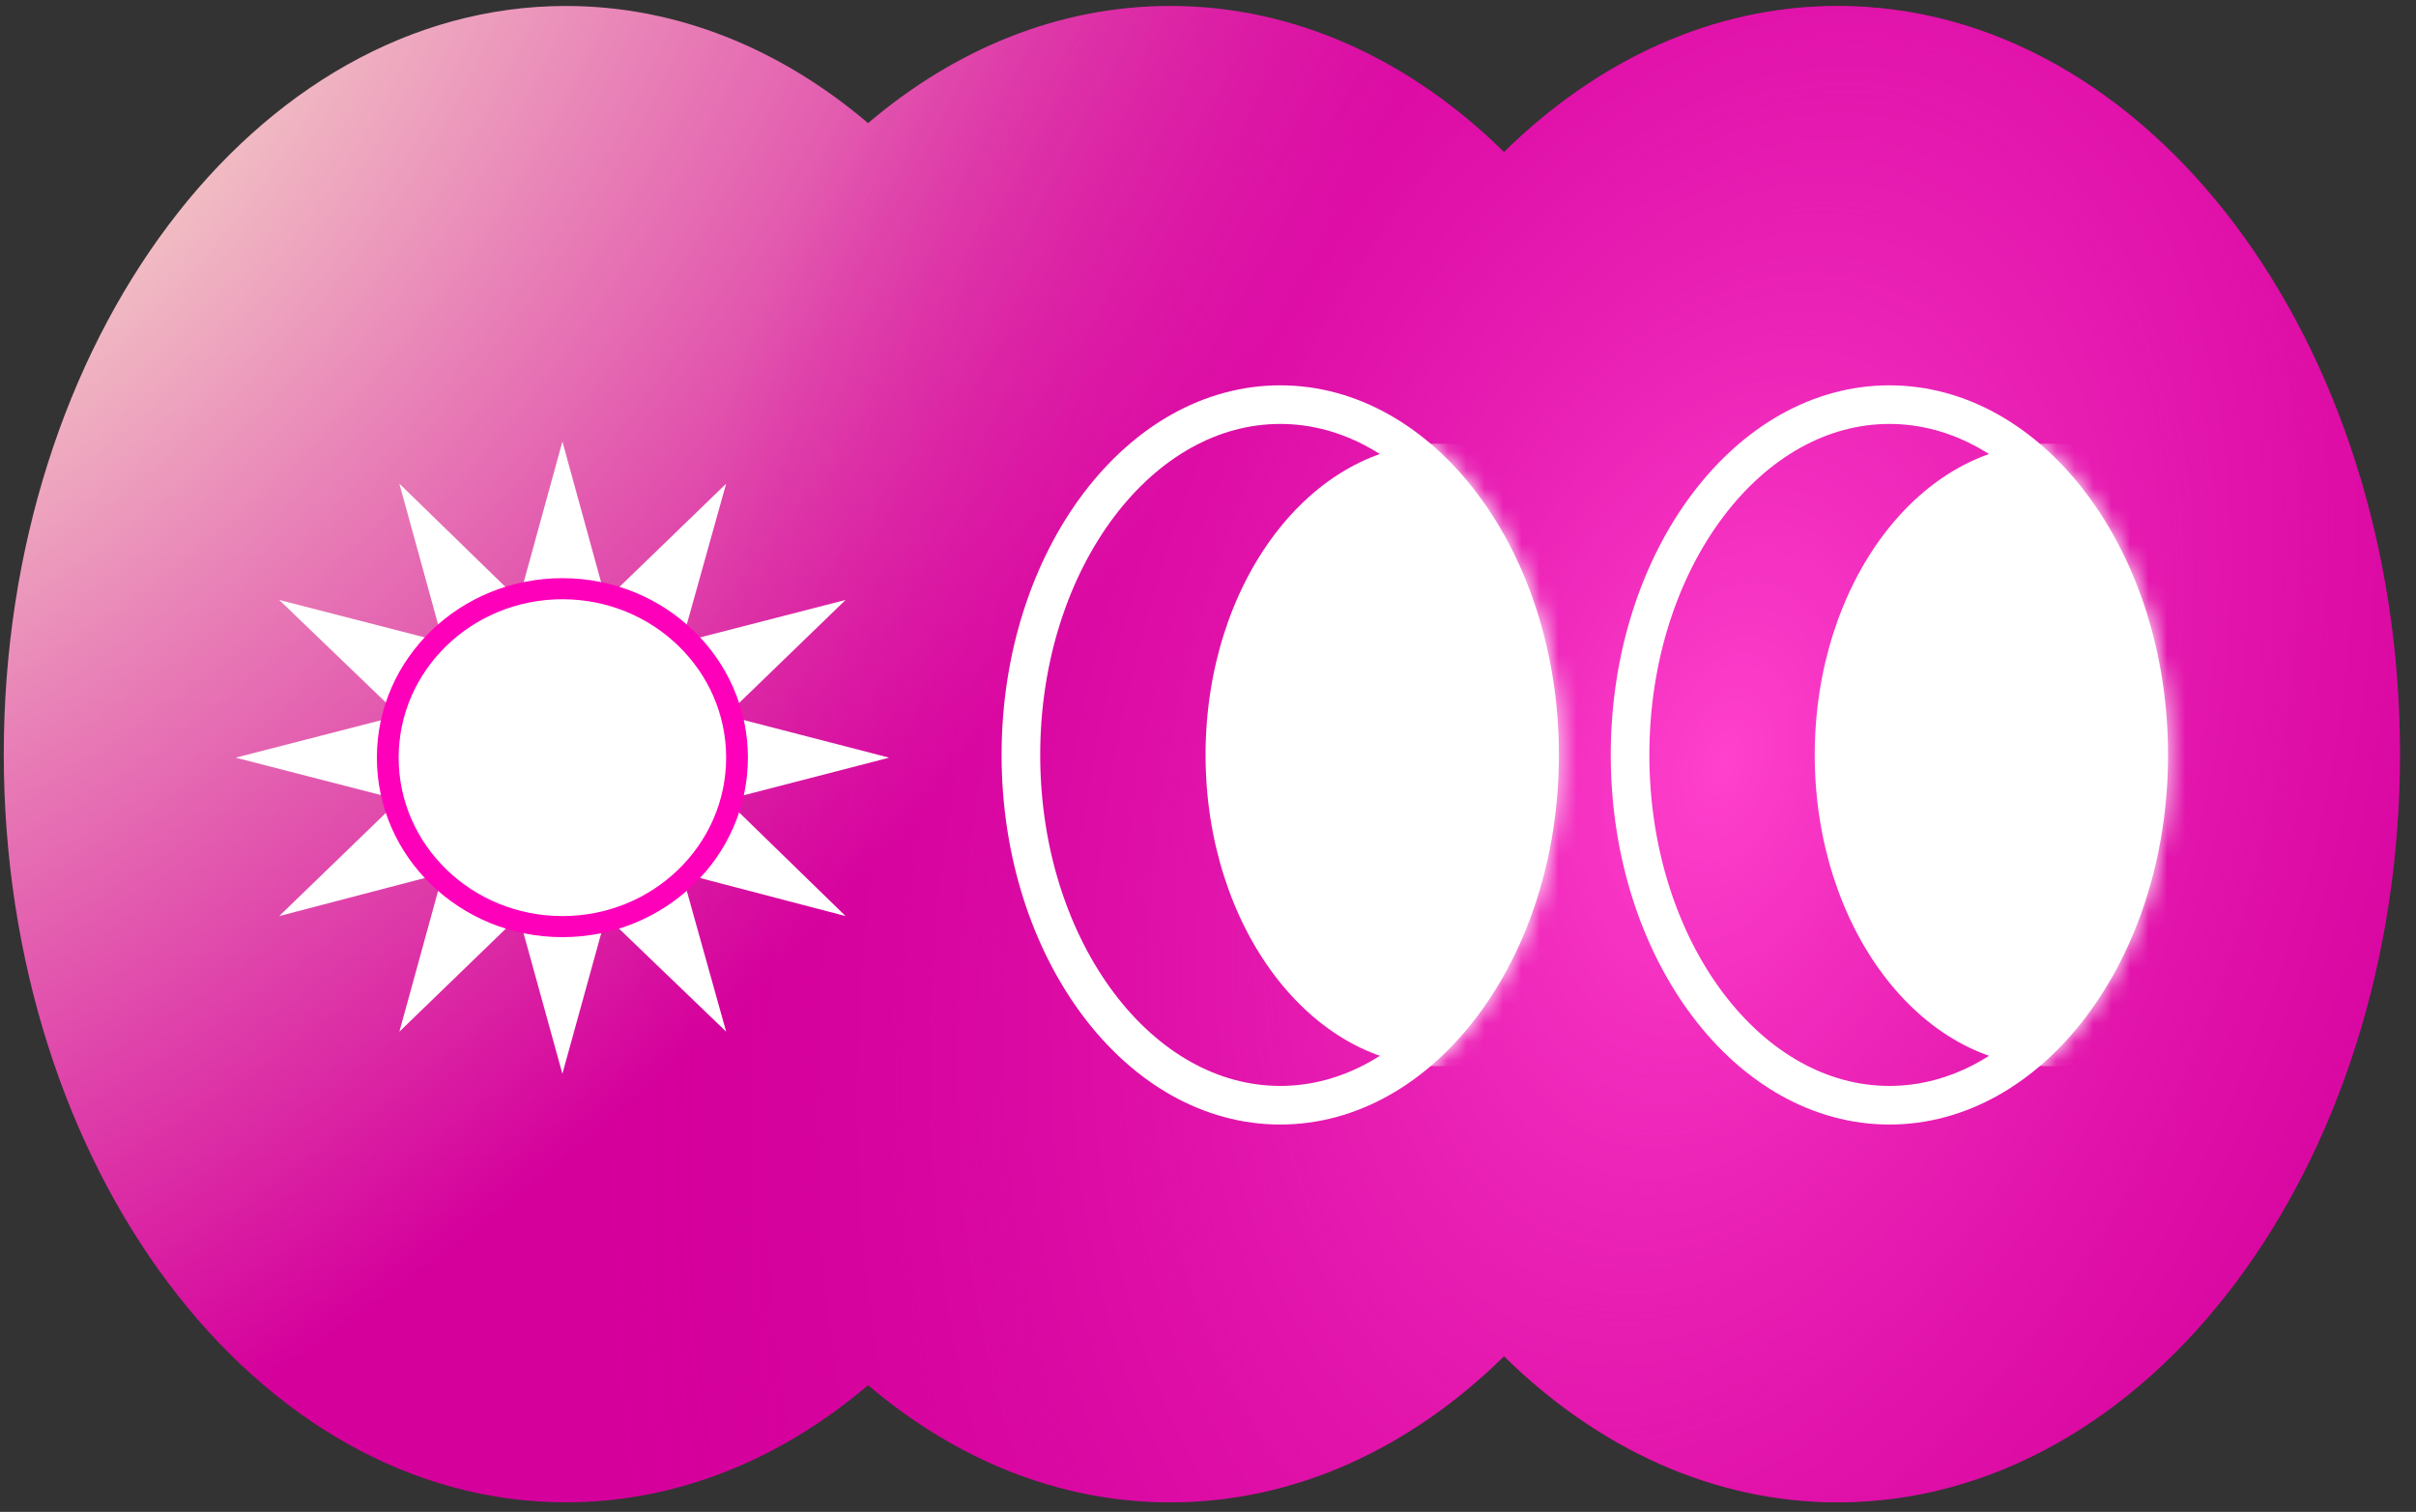 <svg width="131" height="82" viewBox="0 0 131 82" fill="none" xmlns="http://www.w3.org/2000/svg">
<rect x="0" y="0" width="131" height="82" fill="#333333" stroke="none"/>
<path fill-rule="evenodd" clip-rule="evenodd" d="M30.685 81.481C36.716 81.481 42.337 79.149 47.069 75.126C51.8 79.149 57.422 81.481 63.452 81.481C70.229 81.481 76.489 78.537 81.551 73.557C86.612 78.537 92.872 81.481 99.649 81.481C116.483 81.481 130.13 63.313 130.13 40.902C130.13 18.492 116.483 0.324 99.649 0.324C92.872 0.324 86.612 3.268 81.551 8.248C76.489 3.268 70.229 0.324 63.452 0.324C57.422 0.324 51.8 2.656 47.069 6.678C42.337 2.656 36.716 0.324 30.685 0.324C13.851 0.324 0.204 18.492 0.204 40.902C0.204 63.313 13.851 81.481 30.685 81.481Z" fill="url(#paint0_radial_5054_8111)"/>
<path fill-rule="evenodd" clip-rule="evenodd" d="M30.685 81.481C36.716 81.481 42.337 79.149 47.069 75.126C51.8 79.149 57.422 81.481 63.452 81.481C70.229 81.481 76.489 78.537 81.551 73.557C86.612 78.537 92.872 81.481 99.649 81.481C116.483 81.481 130.13 63.313 130.13 40.902C130.13 18.492 116.483 0.324 99.649 0.324C92.872 0.324 86.612 3.268 81.551 8.248C76.489 3.268 70.229 0.324 63.452 0.324C57.422 0.324 51.8 2.656 47.069 6.678C42.337 2.656 36.716 0.324 30.685 0.324C13.851 0.324 0.204 18.492 0.204 40.902C0.204 63.313 13.851 81.481 30.685 81.481Z" fill="url(#paint1_radial_5054_8111)"/>
<path d="M25.377 42.407L24.885 44.236L26.735 44.732L26.381 43.379L25.377 42.407ZM34.61 43.379L34.255 44.732L36.106 44.236L35.614 42.407L34.61 43.379ZM26.381 38.807L25.377 39.778L25.751 41.093L26.381 38.807Z" fill="white"/>
<path d="M25.75 41.093L25.376 42.407L26.38 43.379L25.75 41.093Z" fill="white"/>
<path d="M25.376 39.778L24.018 41.093L25.376 42.407L25.75 41.093L25.376 39.778ZM28.132 45.075L29.136 46.046L30.494 45.684L28.132 45.075ZM31.853 46.046L33.743 46.522L34.254 44.732L32.857 45.075L31.853 46.046Z" fill="white"/>
<path d="M32.856 45.075L34.254 44.732L34.608 43.379L32.856 45.075ZM26.734 44.732L27.246 46.522L29.136 46.046L28.132 45.075L26.734 44.732ZM30.494 45.684L31.852 46.046L32.856 45.075L30.494 45.684Z" fill="white"/>
<path d="M29.137 46.046L30.495 47.361L31.854 46.046L30.495 45.684L29.137 46.046ZM26.735 37.454L24.885 37.95L25.377 39.778L26.381 38.807L26.735 37.454ZM26.381 43.379L26.735 44.732L28.133 45.075L26.381 43.379ZM35.24 41.093L35.614 39.778L34.61 38.807L35.24 41.093Z" fill="white"/>
<path d="M28.132 37.111L26.734 37.454L26.38 38.807L28.132 37.111ZM34.609 38.807L34.254 37.454L32.857 37.111L34.609 38.807ZM35.613 42.407L36.971 41.093L35.613 39.778L35.239 41.093L35.613 42.407Z" fill="white"/>
<path d="M34.609 38.807L32.857 37.111L30.495 36.502L28.133 37.111L26.38 38.807L25.75 41.093L26.38 43.379L28.133 45.074L30.495 45.684L32.857 45.074L34.609 43.379L35.239 41.093L34.609 38.807Z" fill="white"/>
<path d="M34.608 43.379L35.612 42.407L35.238 41.093L34.608 43.379ZM35.612 39.778L36.104 37.95L34.254 37.454L34.608 38.807L35.612 39.778ZM34.254 37.454L33.742 35.663L31.852 36.14L32.856 37.111L34.254 37.454ZM29.136 36.14L27.246 35.663L26.734 37.454L28.132 37.111L29.136 36.14ZM30.494 36.502L29.136 36.14L28.132 37.111L30.494 36.502Z" fill="white"/>
<path d="M31.853 36.14L30.495 34.825L29.137 36.14L30.495 36.502L31.853 36.14Z" fill="white"/>
<path d="M32.857 37.111L31.853 36.14L30.494 36.502L32.857 37.111ZM29.136 46.046L27.246 46.522L28.132 49.685L30.494 47.361L29.136 46.046ZM28.132 49.685L30.494 58.239L32.857 49.685L30.494 47.361L28.132 49.685ZM26.735 44.731L24.884 44.236L24.018 47.361L27.246 46.522L26.735 44.731Z" fill="white"/>
<path d="M24.018 47.361L21.656 55.953L28.132 49.685L27.246 46.522L24.018 47.361ZM21.656 43.379L15.14 49.685L24.018 47.361L24.884 44.236L21.656 43.379Z" fill="white"/>
<path d="M25.376 42.407L24.018 41.093L21.655 43.379L24.884 44.236L25.376 42.407ZM25.376 39.778L24.884 37.95L21.655 38.807L24.018 41.093L25.376 39.778Z" fill="white"/>
<path d="M21.656 38.807L12.777 41.093L21.656 43.379L24.018 41.093L21.656 38.807ZM39.373 43.379L36.105 44.236L36.971 47.361L45.849 49.685L39.373 43.379Z" fill="white"/>
<path d="M34.255 44.732L33.743 46.522L36.971 47.361L36.105 44.236L34.255 44.732ZM31.853 46.046L30.495 47.361L32.857 49.685L33.743 46.522L31.853 46.046ZM35.613 42.407L36.105 44.236L39.373 43.379L36.971 41.093L35.613 42.407Z" fill="white"/>
<path d="M32.857 49.685L39.373 55.953L36.971 47.361L33.743 46.522L32.857 49.685ZM34.255 37.454L36.105 37.95L36.971 34.825L33.743 35.663L34.255 37.454Z" fill="white"/>
<path d="M39.373 38.807L45.849 32.539L36.971 34.825L36.105 37.95L39.373 38.807ZM36.971 34.825L39.373 26.233L32.857 32.539L33.743 35.663L36.971 34.825ZM39.373 43.379L48.212 41.093L39.373 38.807L36.971 41.093L39.373 43.379Z" fill="white"/>
<path d="M35.613 39.778L36.971 41.093L39.373 38.807L36.105 37.95L35.613 39.778ZM28.132 32.539L21.655 26.233L24.018 34.825L27.246 35.663L28.132 32.539Z" fill="white"/>
<path d="M26.735 37.454L27.246 35.663L24.018 34.825L24.884 37.95L26.735 37.454Z" fill="white"/>
<path d="M24.018 34.825L15.14 32.539L21.656 38.807L24.884 37.95L24.018 34.825ZM31.853 36.14L33.743 35.663L32.857 32.539L30.495 34.825L31.853 36.14Z" fill="white"/>
<path d="M32.857 32.539L30.495 23.947L28.132 32.539L30.495 34.825L32.857 32.539Z" fill="white"/>
<path d="M29.136 36.14L30.494 34.825L28.132 32.539L27.246 35.663L29.136 36.14Z" fill="white"/>
<path d="M30.494 50.828C36.05 50.828 40.553 46.469 40.553 41.093C40.553 35.716 36.05 31.358 30.494 31.358C24.938 31.358 20.435 35.716 20.435 41.093C20.435 46.469 24.938 50.828 30.494 50.828Z" fill="#FE00BA"/>
<path d="M30.495 49.685C35.398 49.685 39.373 45.838 39.373 41.093C39.373 36.348 35.398 32.501 30.495 32.501C25.591 32.501 21.616 36.348 21.616 41.093C21.616 45.838 25.591 49.685 30.495 49.685Z" fill="white"/>
<path d="M83.48 40.945C83.48 46.275 81.85 51.06 79.265 54.49C76.68 57.919 73.189 59.944 69.417 59.944C65.646 59.944 62.154 57.919 59.57 54.49C56.985 51.06 55.355 46.275 55.355 40.945C55.355 35.615 56.985 30.83 59.57 27.401C62.154 23.972 65.646 21.946 69.417 21.946C73.189 21.946 76.68 23.972 79.265 27.401C81.85 30.83 83.48 35.615 83.48 40.945Z" stroke="white" stroke-width="2.094"/>
<mask id="mask0_5054_8111" style="mask-type:alpha" maskUnits="userSpaceOnUse" x="54" y="20" width="31" height="41">
<ellipse cx="69.417" cy="40.945" rx="15.109" ry="20.046" fill="white"/>
</mask>
<g mask="url(#mask0_5054_8111)">
<ellipse cx="78.094" cy="40.945" rx="12.726" ry="16.884" fill="white"/>
</g>
<path d="M116.509 40.945C116.509 46.275 114.88 51.06 112.295 54.49C109.71 57.919 106.218 59.944 102.447 59.944C98.676 59.944 95.184 57.919 92.599 54.49C90.014 51.06 88.385 46.275 88.385 40.945C88.385 35.615 90.014 30.83 92.599 27.401C95.184 23.972 98.676 21.946 102.447 21.946C106.218 21.946 109.71 23.972 112.295 27.401C114.88 30.83 116.509 35.615 116.509 40.945Z" stroke="white" stroke-width="2.094"/>
<mask id="mask1_5054_8111" style="mask-type:alpha" maskUnits="userSpaceOnUse" x="87" y="20" width="31" height="41">
<ellipse cx="102.447" cy="40.945" rx="15.109" ry="20.046" fill="white"/>
</mask>
<g mask="url(#mask1_5054_8111)">
<ellipse cx="111.124" cy="40.945" rx="12.726" ry="16.884" fill="white"/>
</g>
<defs>
<radialGradient id="paint0_radial_5054_8111" cx="0" cy="0" r="1" gradientUnits="userSpaceOnUse" gradientTransform="translate(-5.321 0.324) rotate(44.561) scale(70.32 112.579)">
<stop stop-color="#FBFFD1"/>
<stop offset="1" stop-color="#D5009C"/>
</radialGradient>
<radialGradient id="paint1_radial_5054_8111" cx="0" cy="0" r="1" gradientUnits="userSpaceOnUse" gradientTransform="translate(93.743 41.093) rotate(18.076) scale(57.715 92.398)">
<stop stop-color="#FF41CD"/>
<stop offset="1" stop-color="#D4009C" stop-opacity="0"/>
</radialGradient>
</defs>
</svg>
